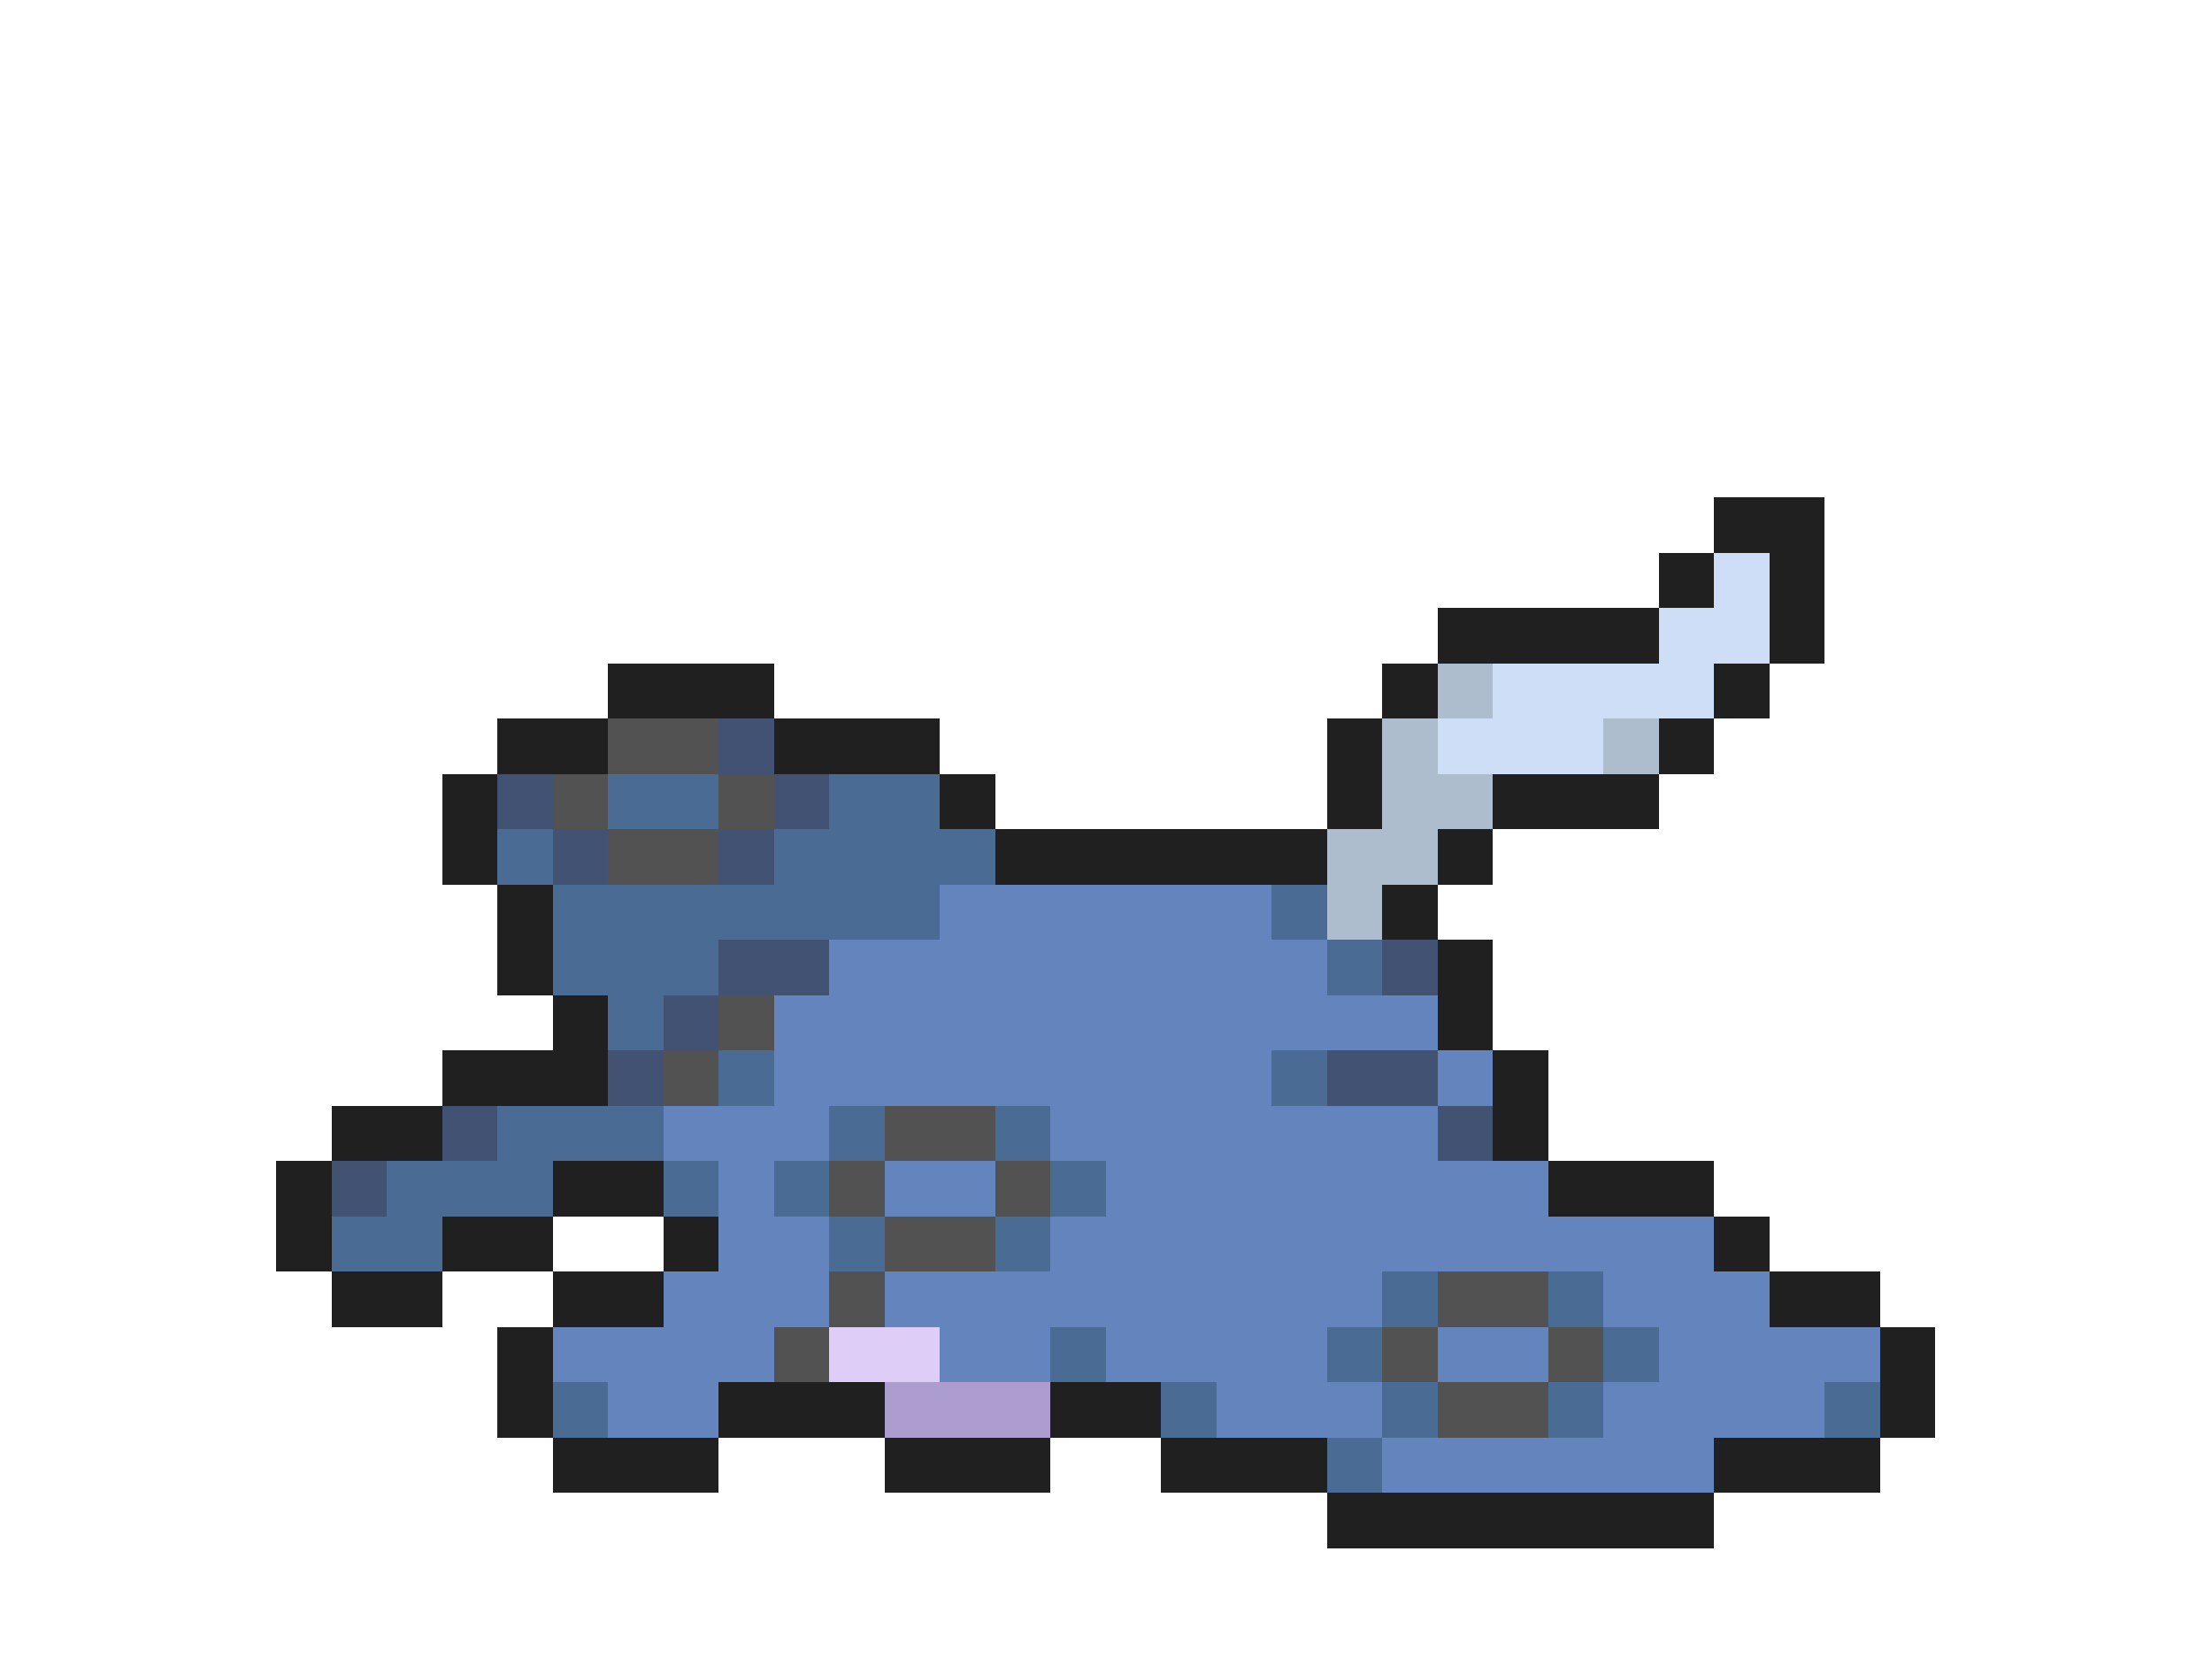 <svg xmlns="http://www.w3.org/2000/svg" viewBox="0 -0.5 40 30" shape-rendering="crispEdges">
<path stroke="#202020" d="M31 9h2M30 10h1M32 10h1M26 11h4M32 11h1M11 12h3M25 12h1M31 12h1M9 13h2M14 13h3M24 13h1M30 13h1M8 14h1M17 14h1M24 14h1M27 14h3M8 15h1M18 15h6M26 15h1M9 16h1M25 16h1M9 17h1M26 17h1M10 18h1M26 18h1M8 19h3M27 19h1M6 20h2M27 20h1M5 21h1M10 21h2M28 21h3M5 22h1M8 22h2M12 22h1M31 22h1M6 23h2M10 23h2M32 23h2M9 24h1M34 24h1M9 25h1M13 25h3M19 25h2M34 25h1M10 26h3M16 26h3M21 26h3M31 26h3M24 27h7" />
<path stroke="#cedef7" d="M31 10h1M30 11h2M27 12h4M26 13h3" />
<path stroke="#adbdce" d="M26 12h1M25 13h1M29 13h1M25 14h2M24 15h2M24 16h1" />
<path stroke="#525252" d="M11 13h2M10 14h1M13 14h1M11 15h2M13 18h1M12 19h1M16 20h2M15 21h1M18 21h1M16 22h2M15 23h1M26 23h2M14 24h1M25 24h1M28 24h1M26 25h2" />
<path stroke="#425273" d="M13 13h1M9 14h1M14 14h1M10 15h1M13 15h1M13 17h2M25 17h1M12 18h1M11 19h1M24 19h2M8 20h1M26 20h1M6 21h1" />
<path stroke="#4a6b94" d="M11 14h2M15 14h2M9 15h1M14 15h4M10 16h7M23 16h1M10 17h3M24 17h1M11 18h1M13 19h1M23 19h1M9 20h3M15 20h1M18 20h1M7 21h3M12 21h1M14 21h1M19 21h1M6 22h2M15 22h1M18 22h1M25 23h1M28 23h1M19 24h1M24 24h1M29 24h1M10 25h1M21 25h1M25 25h1M28 25h1M33 25h1M24 26h1" />
<path stroke="#6384bd" d="M17 16h6M15 17h9M14 18h12M14 19h9M26 19h1M12 20h3M19 20h7M13 21h1M16 21h2M20 21h8M13 22h2M19 22h12M12 23h3M16 23h9M29 23h3M10 24h4M17 24h2M20 24h4M26 24h2M30 24h4M11 25h2M22 25h3M29 25h4M25 26h6" />
<path stroke="#decef7" d="M15 24h2" />
<path stroke="#ad9cce" d="M16 25h3" />
</svg>